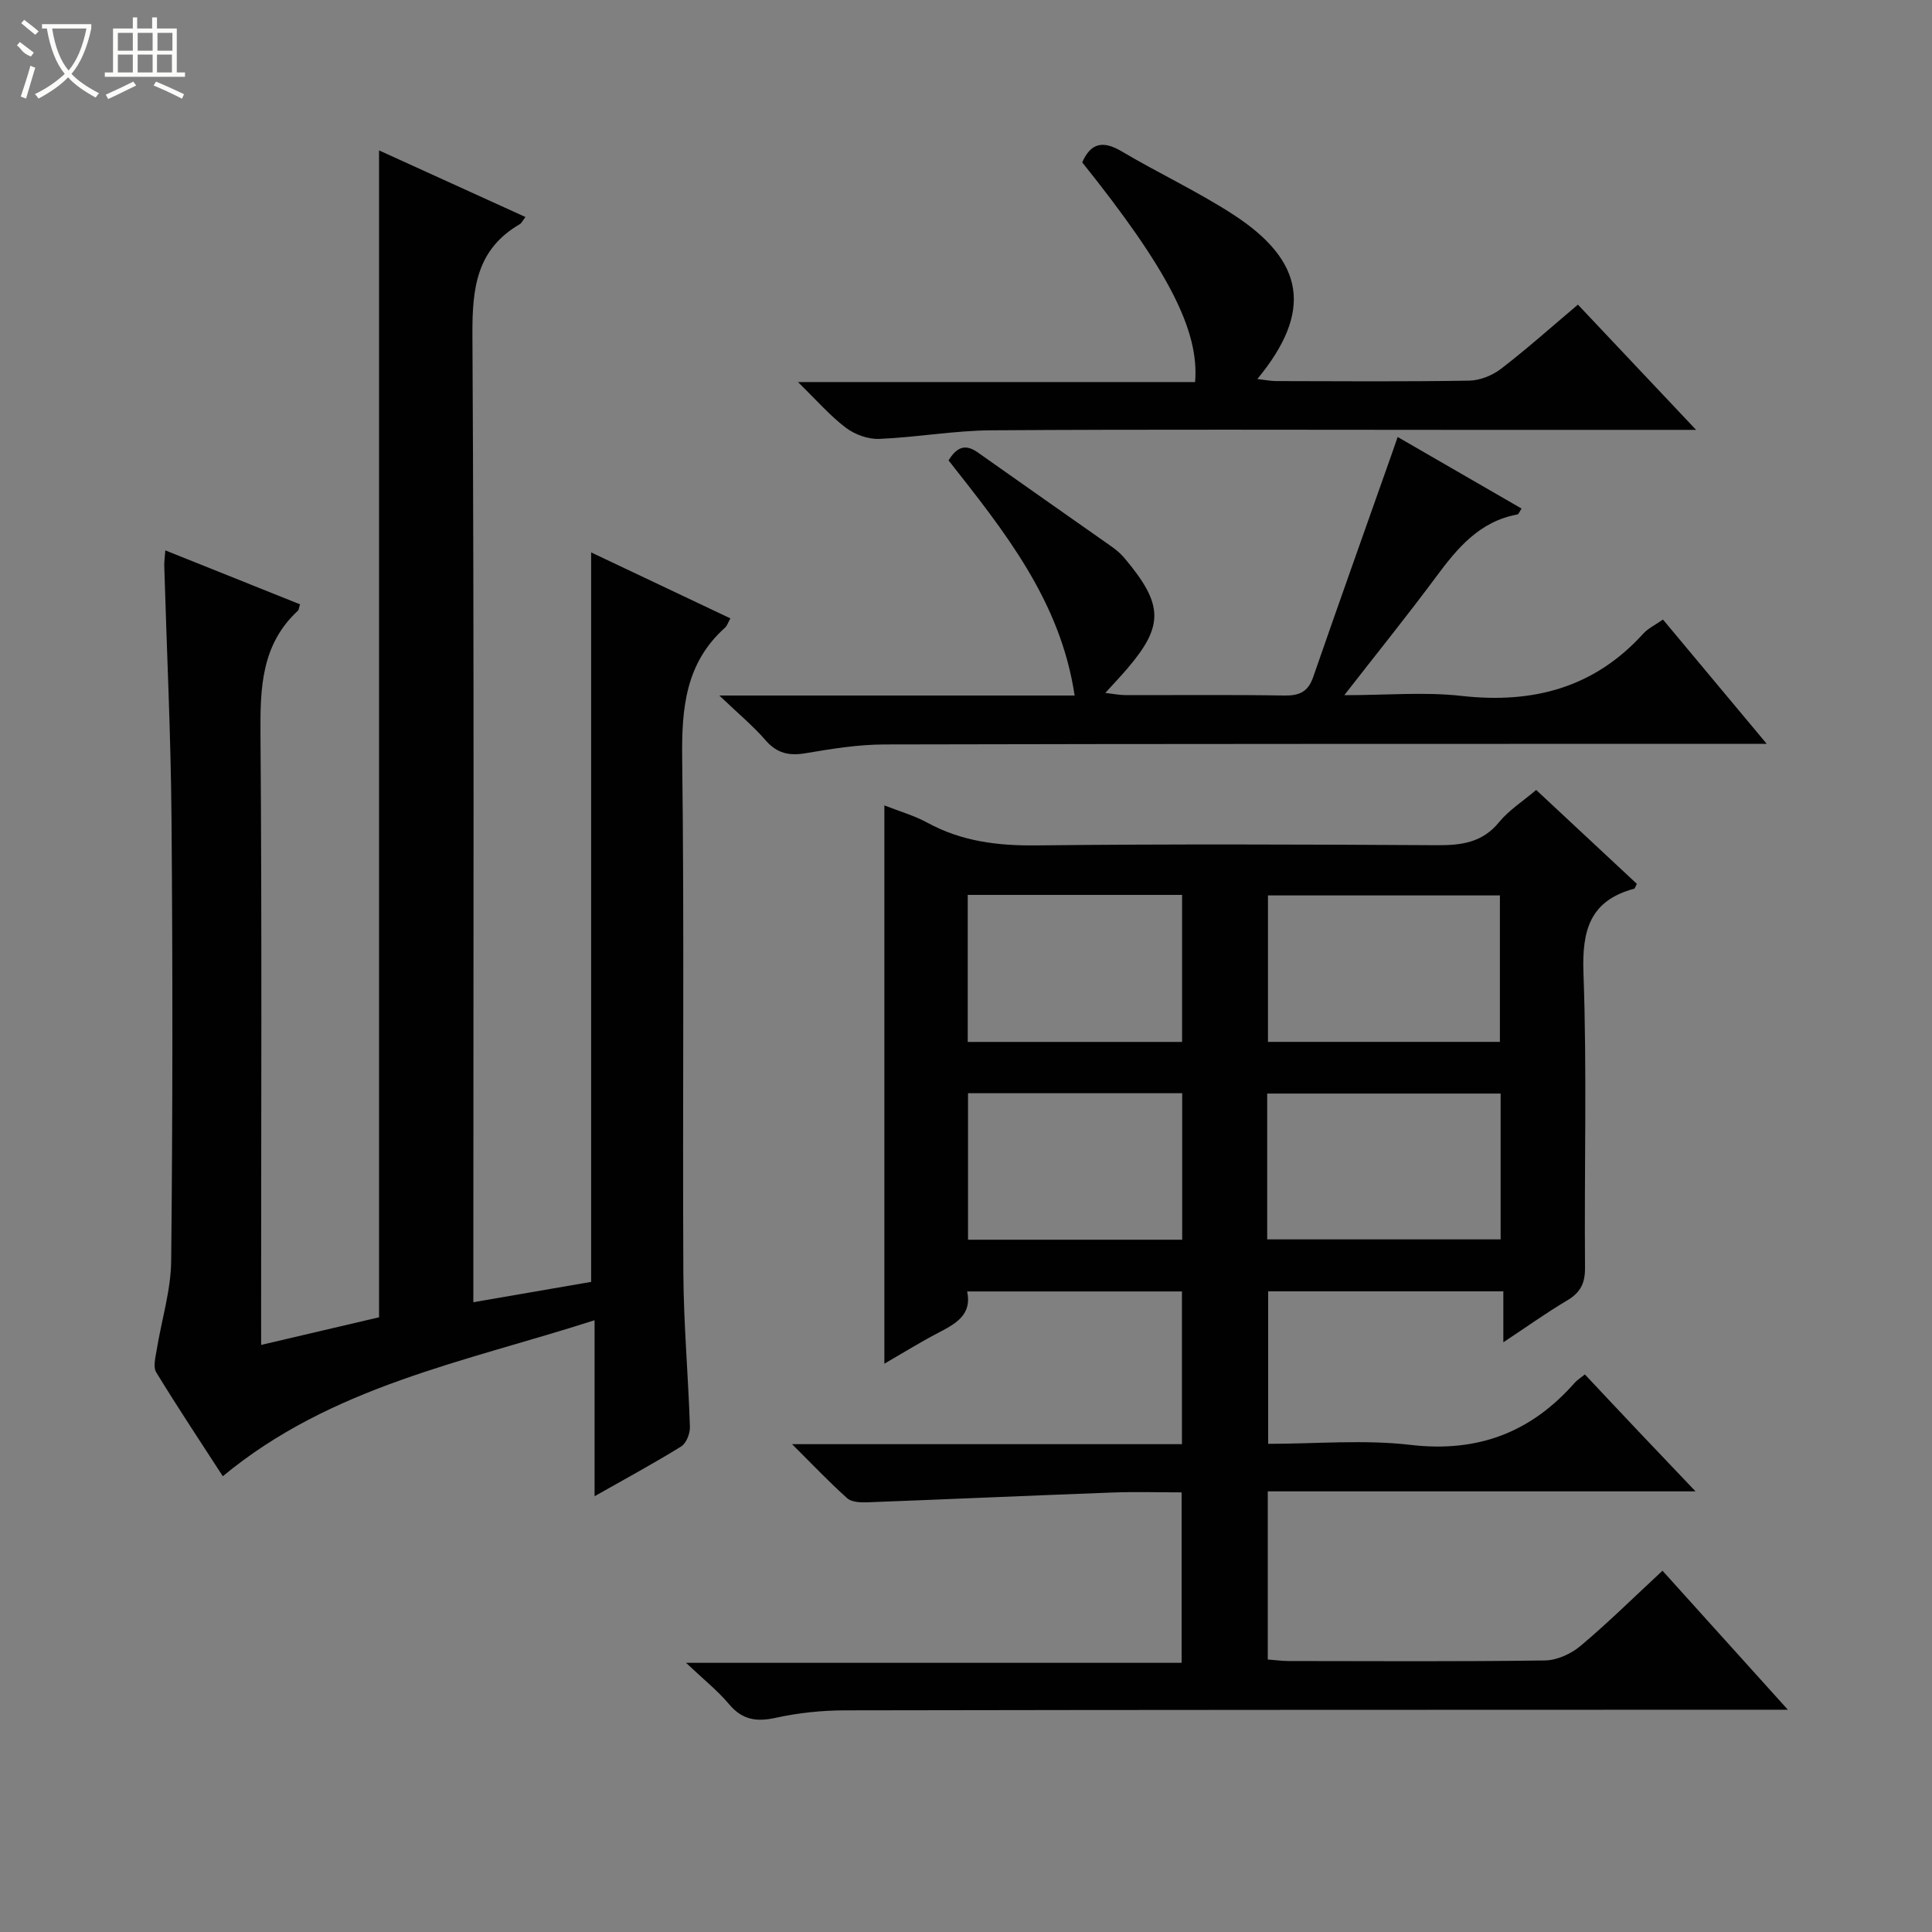 <svg enable-background="new 0 0 400 400" viewBox="0 0 400 400" xmlns="http://www.w3.org/2000/svg"><rect x="0" y="0" width="400" height="400" fill="#808080" stroke="none"/><g fill="#010102"><path d="m318.05 163.55c7.08 6.6 13.98 13.04 20.84 19.44-.29.53-.38.96-.57 1.01-9.15 2.48-10.81 8.6-10.48 17.49.74 20.3.15 40.65.32 60.98.03 3.28-.99 5.17-3.73 6.79-4.27 2.53-8.32 5.44-13.18 8.65 0-3.82 0-7 0-10.55-16.47 0-32.39 0-48.69 0v31.57c9.96 0 19.85-.91 29.5.22 13.93 1.63 24.94-2.59 34-12.9.43-.49 1.02-.84 2.07-1.69 3.7 3.93 7.39 7.88 11.11 11.8 3.66 3.87 7.33 7.71 11.8 12.41-30.05 0-59.16 0-88.56 0v34.81c1.53.12 2.97.32 4.41.32 17.66.02 35.33.13 52.99-.12 2.49-.04 5.4-1.37 7.35-3.01 5.71-4.8 11.04-10.07 16.97-15.57 8.47 9.39 16.76 18.58 25.96 28.78-2.8 0-4.52 0-6.23 0-62.99.02-125.98.01-188.97.13-4.79.01-9.66.51-14.33 1.54-4.01.88-6.94.45-9.68-2.81-2.34-2.78-5.25-5.1-8.91-8.57h102.6c0-11.97 0-23.35 0-35.29-4.78 0-9.57-.15-14.34.03-16.93.63-33.86 1.39-50.8 2.03-1.38.05-3.2-.04-4.1-.85-3.67-3.28-7.07-6.87-11.41-11.19h80.72c0-10.71 0-20.97 0-31.62-14.58 0-29.3 0-44.47 0 1.05 4.84-2.38 6.69-6.01 8.58-3.62 1.88-7.1 4.05-11.13 6.38 0-38.85 0-76.94 0-115.59 3.17 1.25 6.19 2.1 8.88 3.57 7.08 3.87 14.54 4.8 22.55 4.71 27.66-.3 55.32-.2 82.98-.04 5.06.03 9.38-.52 12.86-4.77 2.02-2.48 4.91-4.31 7.68-6.67zm-7.51 52.16c0-10.45 0-20.48 0-30.32-16.28 0-32.17 0-48.02 0v30.32zm-48.18 40.89h48.33c0-10.24 0-20.15 0-30.19-16.24 0-32.24 0-48.33 0zm-17.62-40.88c0-10.46 0-20.37 0-30.44-14.95 0-29.64 0-44.38 0v30.44zm.02 10.62c-15.08 0-29.77 0-44.34 0v30.33h44.34c0-10.17 0-20.08 0-30.33z"/><path d="m54.07 278.45c8.64-2.03 16.65-3.9 24.41-5.72 0-80.72 0-160.97 0-241.59 9.97 4.54 20.04 9.12 30.31 13.79-.61.78-.81 1.28-1.18 1.49-8.95 5.2-9.85 13.24-9.8 22.84.37 64.64.19 129.29.19 193.94v6.41c8.38-1.45 16.31-2.81 24.39-4.21 0-50.22 0-100.25 0-151.03 9.58 4.54 19.08 9.04 28.83 13.66-.5.88-.68 1.54-1.11 1.92-8.22 7.35-9 16.75-8.87 27.14.45 35.48.06 70.98.24 106.47.06 10.62 1.02 21.24 1.36 31.87.04 1.37-.75 3.39-1.82 4.05-5.61 3.48-11.44 6.62-17.92 10.3 0-12.26 0-23.8 0-36.44-26.97 8.67-54.47 13.65-76.97 32.3-4.4-6.81-9.24-14.07-13.79-21.52-.67-1.1-.16-3.06.09-4.57.99-6.18 2.95-12.33 3.01-18.5.32-30.49.32-60.98.07-91.47-.14-17.45-.99-34.9-1.5-52.36-.03-.96.12-1.93.22-3.27 9.49 3.8 18.7 7.49 27.89 11.17-.23.72-.24 1.14-.45 1.33-7.58 7.02-7.81 15.99-7.74 25.55.31 39.82.13 79.64.13 119.47.01 1.99.01 3.97.01 6.98z"/><path d="m222.49 144c-2.92-19.59-14.55-34-26.11-48.69 1.58-2.47 3.24-3.63 6.04-1.65 9.22 6.53 18.5 13 27.74 19.51.95.67 1.86 1.44 2.6 2.32 8.15 9.65 8.26 14.03.6 22.98-1.29 1.51-2.66 2.95-4.52 4.99 1.75.2 2.92.45 4.1.45 10.99.03 21.99-.09 32.98.09 3.1.05 4.91-.77 5.96-3.82 5.37-15.49 10.88-30.93 16.34-46.39.33-.93.65-1.86 1.15-3.32 8.65 5 17.08 9.87 25.65 14.82-.38.55-.58 1.17-.88 1.23-7.83 1.44-12.41 6.96-16.83 12.93-5.91 7.97-12.15 15.7-18.99 24.48 8.84 0 16.65-.71 24.28.15 14.79 1.66 27.46-1.67 37.65-12.92.97-1.07 2.4-1.73 4.05-2.89 6.95 8.32 13.81 16.54 21.48 25.73-2.8 0-4.53 0-6.26 0-58.8.02-117.6-.01-176.39.13-5.44.01-10.91.9-16.3 1.81-3.45.59-5.97.05-8.35-2.7-2.56-2.96-5.62-5.48-9.55-9.24z"/><path d="m351.16 89c-17.41 0-33.4 0-49.39 0-32.16 0-64.31-.13-96.46.09-7.77.05-15.52 1.46-23.3 1.78-2.29.09-5.04-.91-6.9-2.32-3.27-2.48-6.01-5.65-9.9-9.45h82.22c.92-10.72-5.71-23.44-23.37-45.48 1.79-4.07 4.32-4.56 8.17-2.28 7.57 4.48 15.58 8.23 22.96 12.99 15.07 9.73 16.62 20.22 5.13 34.14 1.5.17 2.68.42 3.86.43 13.33.03 26.66.13 39.98-.09 2.24-.04 4.82-1.07 6.62-2.46 5.39-4.14 10.46-8.68 15.91-13.28 7.98 8.45 15.8 16.74 24.47 25.93z"/></g><path d="m6.4 11.7c-2-.8-1.9-1.6-2.9-2.3l.6-.7c.9.7 1.9 1.4 2.9 2.2zm-2.1 8.3c.7-2.1 1.4-4.2 2-6.4.2.1.6.3 1 .4-.7 2.3-1.3 4.4-1.9 6.4zm3-12.8c-1.1-.9-2.1-1.7-2.9-2.4l.6-.7c1 .8 2 1.5 3 2.4zm1.4-1.3v-.9h10.2v.9c-.9 4.2-2.3 7.3-4.1 9.4 1.3 1.4 3.2 2.7 5.7 4-.2.2-.4.5-.7.9-2.5-1.4-4.4-2.7-5.7-4.2-1.4 1.5-3.5 3-6.1 4.4 0 0 0 0-.1-.1-.3-.4-.5-.7-.7-.8 2.7-1.3 4.7-2.8 6.2-4.2-1.8-2.2-3-5.3-3.7-9.4zm9.2 0h-7.1c.6 3.8 1.7 6.7 3.4 8.7 1.7-2 2.9-4.8 3.7-8.7z" fill="#fbfcfa"/><path d="m31.6 3.6h.9v2.3h4.1v9.1h1.7v.9h-16.6v-.9h1.7v-9.1h4.1v-2.3h.9v2.3h3.1v-2.3zm-4 13.3.6.8c-1.9.9-3.8 1.9-5.8 2.8-.2-.3-.3-.6-.5-.9 2-.9 3.9-1.8 5.7-2.7zm-3.2-10.1v3.7h3.1v-3.7zm0 4.5v3.7h3.1v-3.7zm4.1-4.5v3.7h3.1v-3.7zm0 4.5v3.7h3.1v-3.7zm9.1 9.1c-2.1-1.1-4.1-2-5.8-2.7l.5-.8c2.2.9 4.1 1.8 5.8 2.6l-.4.9zm-1.9-13.6h-3.1v3.7h3.1zm-3.2 4.5v3.7h3.1v-3.7z" fill="#fbfcfa"/></svg>